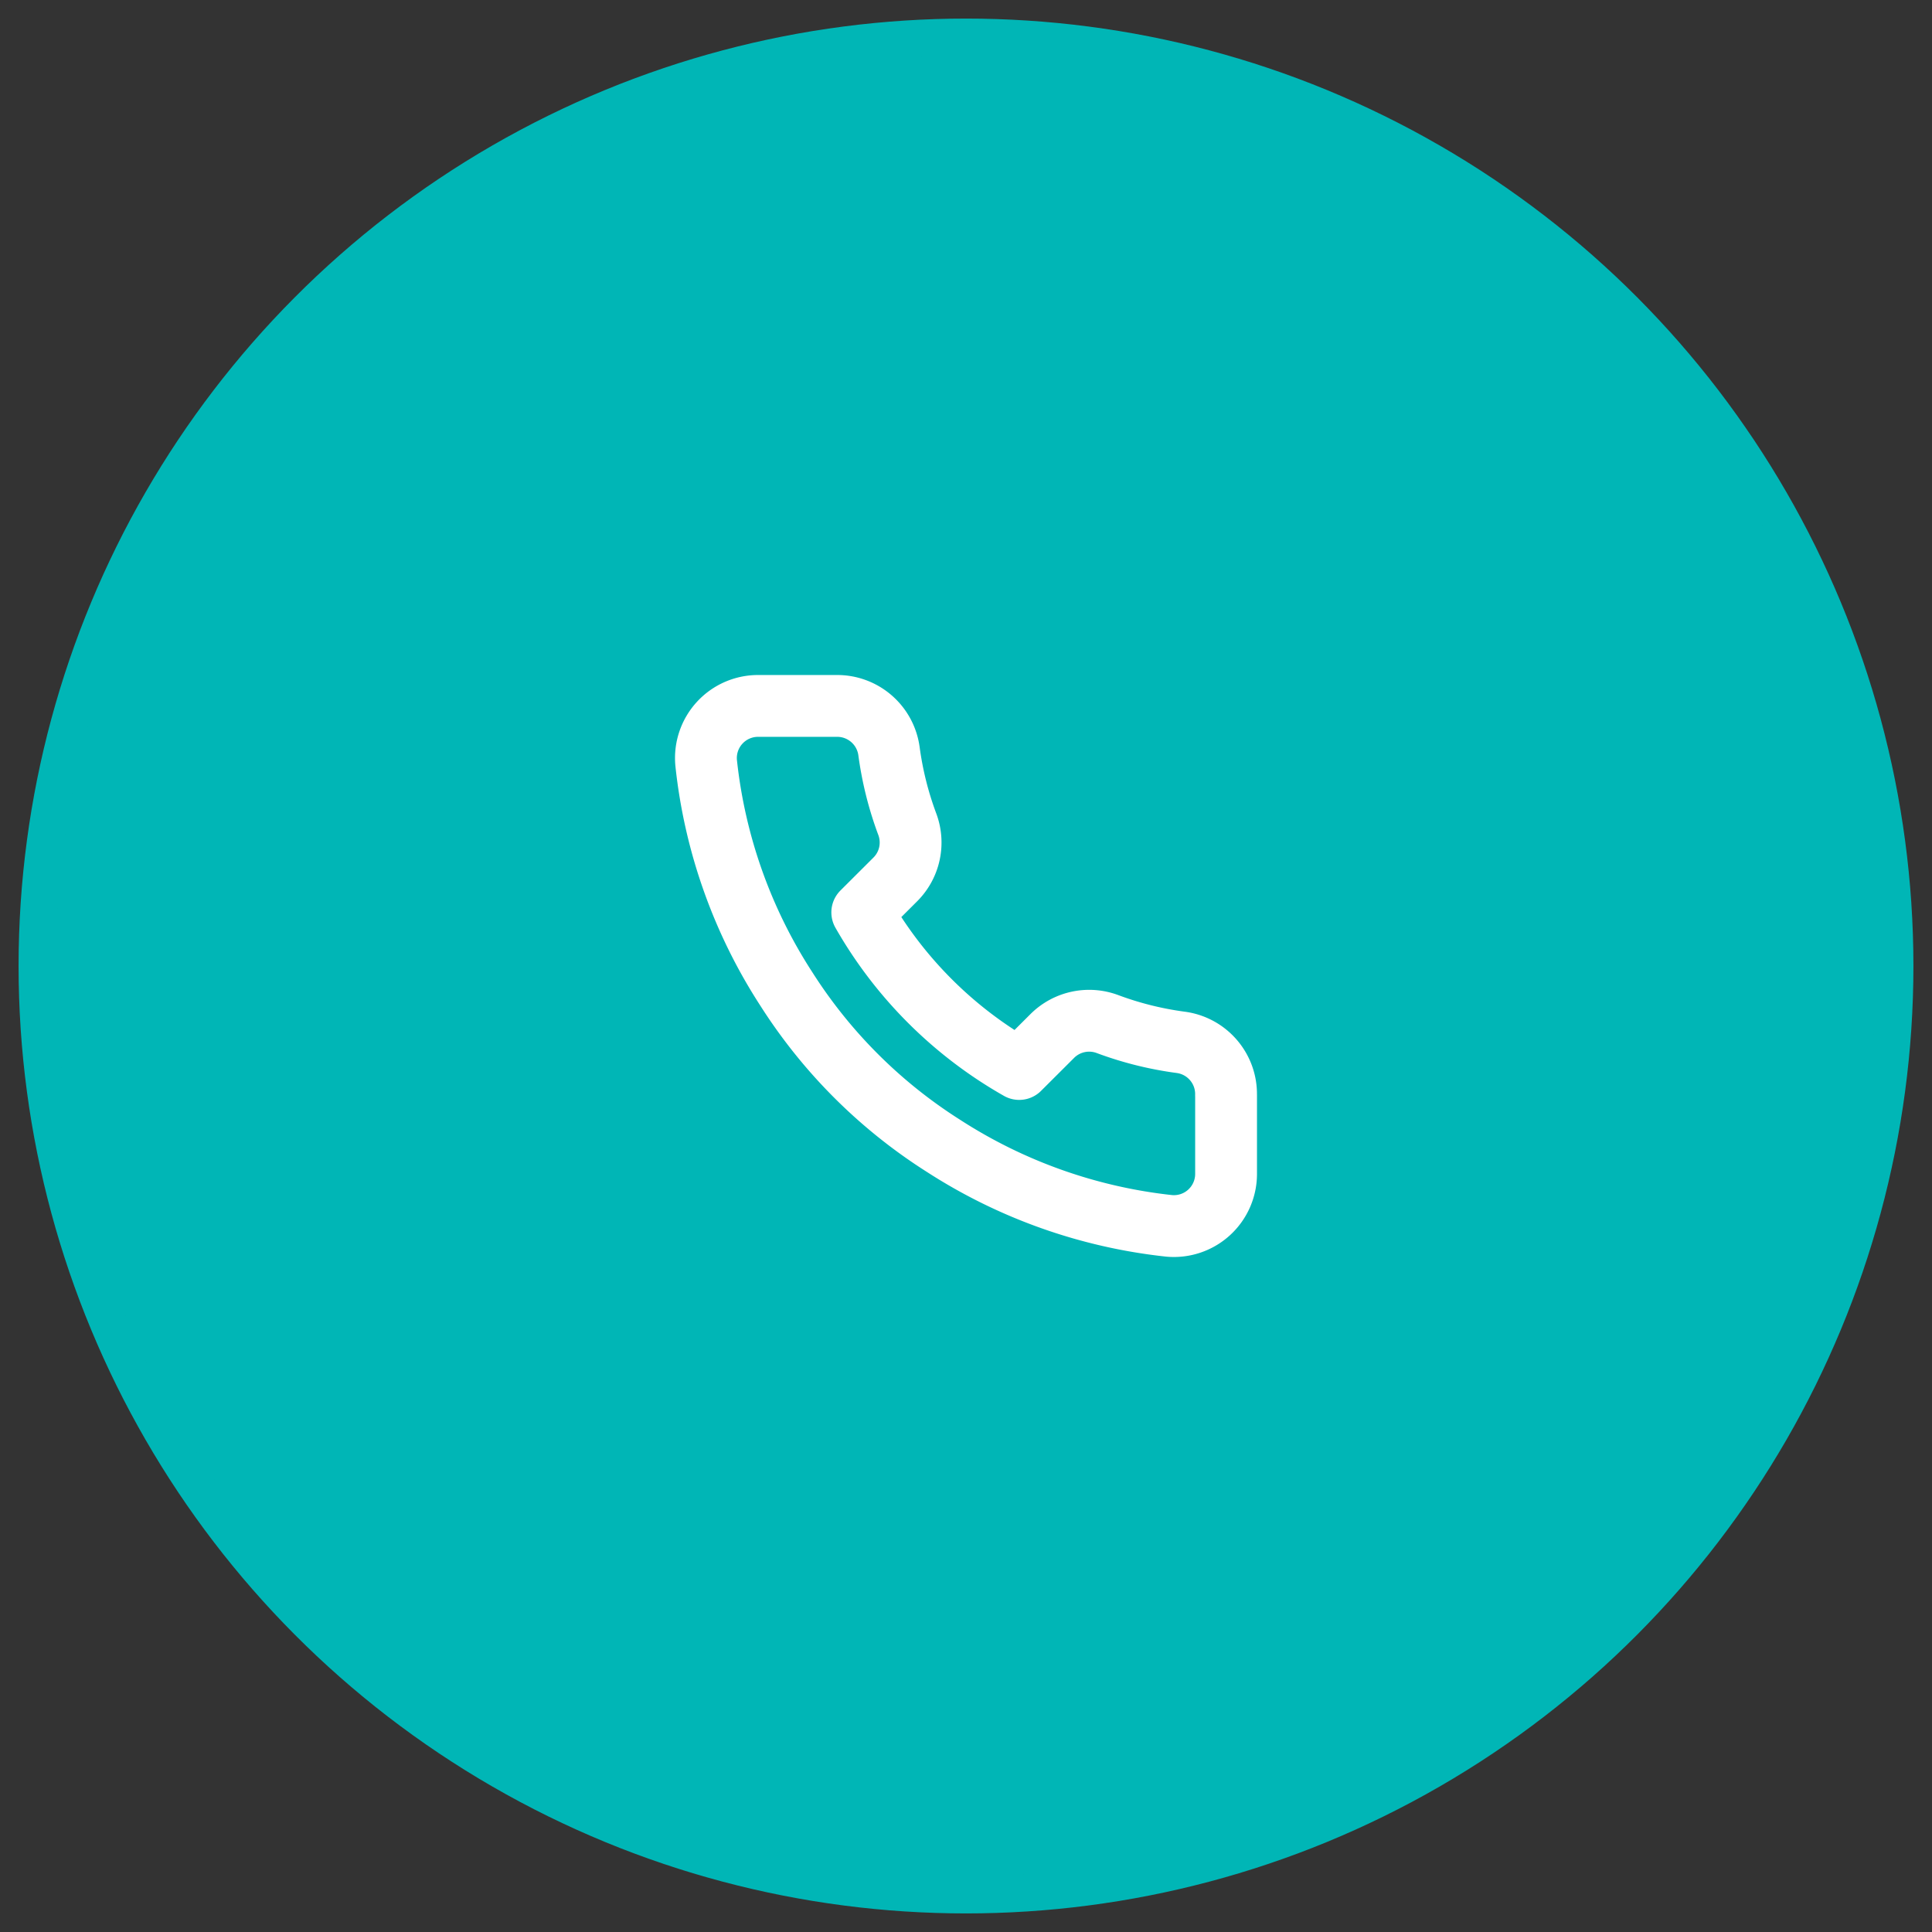 <svg xmlns="http://www.w3.org/2000/svg" width="52" height="52" viewBox="0 0 52 52">
    <rect x="0" y="0" width="52" height="52" fill="#333333" stroke="none"/>
    <g fill="none" fill-rule="evenodd" transform="translate(1 1)">
        <circle cx="25" cy="25" r="25" fill="#00B6B6" stroke="#00B6B6"/>
        <path stroke="#FFF" stroke-linecap="round" stroke-linejoin="round" stroke-width="1.664" d="M32 28.482v2.107a1.404 1.404 0 0 1-1.535 1.405 13.948 13.948 0 0 1-6.075-2.156 13.713 13.713 0 0 1-4.223-4.216 13.885 13.885 0 0 1-2.161-6.09 1.403 1.403 0 0 1 1.4-1.532h2.112a1.407 1.407 0 0 1 1.408 1.208c.09.675.255 1.337.493 1.974.193.514.07 1.093-.317 1.483l-.894.892a11.252 11.252 0 0 0 4.224 4.215l.894-.892c.39-.386.97-.51 1.485-.316a9.053 9.053 0 0 0 1.978.492c.708.1 1.228.712 1.21 1.426z"/>
    </g>
</svg>
